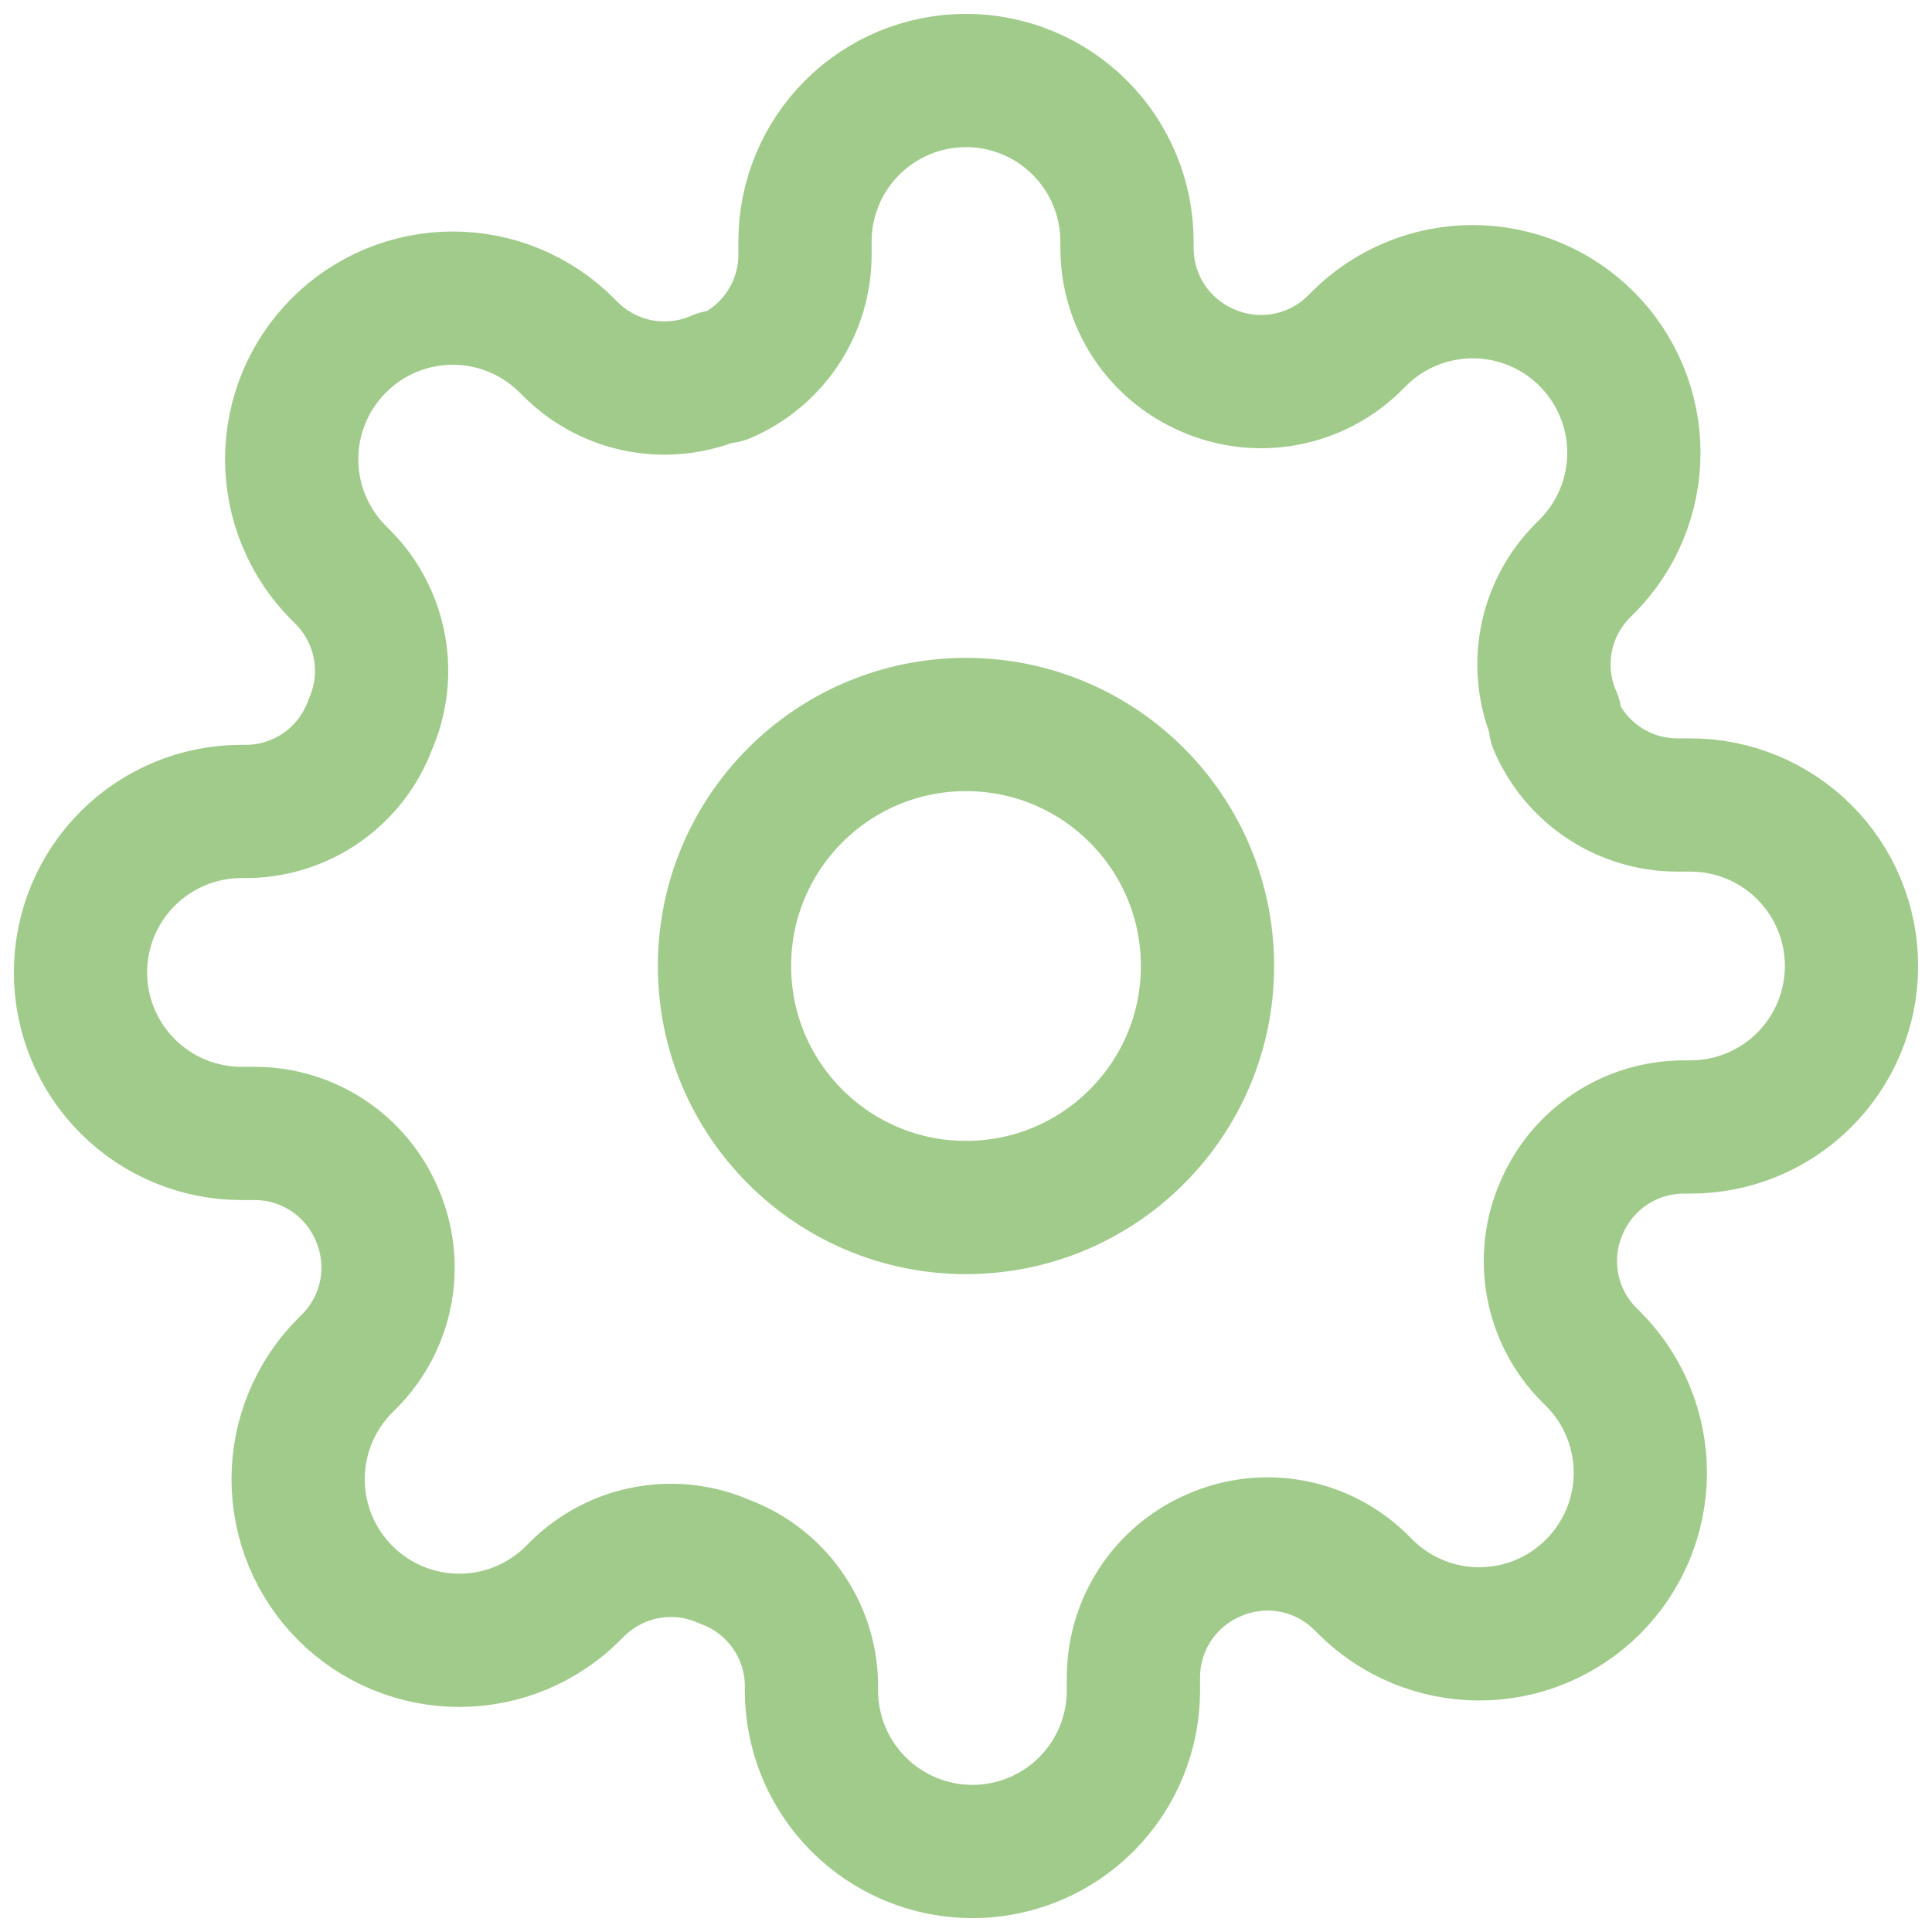 <svg width="116" height="116" viewBox="0 0 116 116" fill="none" xmlns="http://www.w3.org/2000/svg">
<path d="M58 72.5C66.008 72.5 72.5 66.008 72.5 58C72.5 49.992 66.008 43.5 58 43.5C49.992 43.5 43.5 49.992 43.5 58C43.5 66.008 49.992 72.5 58 72.5Z" stroke="#A0CB8A" stroke-width="8" stroke-linecap="round" stroke-linejoin="round"/>
<path d="M93.767 72.5C93.123 73.958 92.931 75.575 93.216 77.143C93.5 78.711 94.247 80.157 95.362 81.297L95.652 81.587C96.55 82.484 97.263 83.55 97.75 84.724C98.236 85.897 98.487 87.155 98.487 88.426C98.487 89.696 98.236 90.954 97.75 92.127C97.263 93.301 96.55 94.367 95.652 95.265C94.754 96.164 93.688 96.877 92.514 97.363C91.341 97.85 90.083 98.1 88.812 98.1C87.542 98.1 86.284 97.85 85.111 97.363C83.937 96.877 82.871 96.164 81.973 95.265L81.683 94.975C80.544 93.861 79.097 93.113 77.529 92.829C75.962 92.545 74.344 92.737 72.887 93.38C71.457 93.993 70.238 95.01 69.379 96.307C68.52 97.603 68.059 99.123 68.053 100.678V101.5C68.053 104.064 67.035 106.522 65.222 108.335C63.409 110.148 60.95 111.167 58.387 111.167C55.823 111.167 53.364 110.148 51.551 108.335C49.738 106.522 48.72 104.064 48.72 101.5V101.065C48.683 99.465 48.165 97.914 47.234 96.612C46.303 95.31 45.002 94.319 43.5 93.767C42.042 93.123 40.425 92.931 38.857 93.216C37.289 93.5 35.842 94.247 34.703 95.362L34.413 95.652C33.516 96.55 32.449 97.263 31.276 97.75C30.102 98.236 28.845 98.487 27.574 98.487C26.304 98.487 25.046 98.236 23.872 97.75C22.699 97.263 21.633 96.55 20.735 95.652C19.836 94.754 19.123 93.688 18.637 92.514C18.15 91.341 17.9 90.083 17.9 88.812C17.9 87.542 18.15 86.284 18.637 85.111C19.123 83.937 19.836 82.871 20.735 81.973L21.025 81.683C22.139 80.544 22.887 79.097 23.171 77.529C23.455 75.962 23.263 74.344 22.62 72.887C22.007 71.457 20.99 70.238 19.693 69.379C18.396 68.52 16.877 68.059 15.322 68.053H14.5C11.936 68.053 9.477 67.035 7.665 65.222C5.852 63.409 4.833 60.95 4.833 58.387C4.833 55.823 5.852 53.364 7.665 51.551C9.477 49.738 11.936 48.72 14.5 48.72H14.935C16.535 48.682 18.086 48.165 19.388 47.234C20.689 46.303 21.681 45.002 22.233 43.5C22.877 42.042 23.069 40.425 22.784 38.857C22.5 37.289 21.753 35.842 20.638 34.703L20.348 34.413C19.45 33.516 18.736 32.449 18.25 31.276C17.764 30.102 17.513 28.844 17.513 27.574C17.513 26.304 17.764 25.046 18.25 23.872C18.736 22.699 19.45 21.633 20.348 20.735C21.246 19.836 22.312 19.123 23.486 18.637C24.659 18.15 25.917 17.9 27.188 17.9C28.458 17.9 29.716 18.15 30.889 18.637C32.063 19.123 33.129 19.836 34.027 20.735L34.317 21.025C35.456 22.139 36.903 22.887 38.471 23.171C40.038 23.455 41.656 23.263 43.113 22.62H43.5C44.929 22.007 46.149 20.99 47.008 19.693C47.866 18.396 48.327 16.877 48.333 15.322V14.5C48.333 11.936 49.352 9.477 51.165 7.665C52.977 5.852 55.436 4.833 58 4.833C60.564 4.833 63.023 5.852 64.835 7.665C66.648 9.477 67.667 11.936 67.667 14.5V14.935C67.673 16.49 68.134 18.01 68.993 19.306C69.851 20.603 71.07 21.621 72.5 22.233C73.958 22.877 75.575 23.069 77.143 22.784C78.711 22.5 80.157 21.753 81.297 20.638L81.587 20.348C82.484 19.45 83.55 18.736 84.724 18.25C85.898 17.764 87.156 17.513 88.426 17.513C89.696 17.513 90.954 17.764 92.128 18.25C93.301 18.736 94.367 19.45 95.265 20.348C96.164 21.246 96.877 22.312 97.363 23.486C97.85 24.659 98.1 25.917 98.1 27.187C98.1 28.458 97.85 29.716 97.363 30.889C96.877 32.063 96.164 33.129 95.265 34.027L94.975 34.317C93.861 35.456 93.113 36.903 92.829 38.47C92.545 40.038 92.737 41.655 93.38 43.113V43.5C93.993 44.929 95.01 46.149 96.307 47.007C97.603 47.866 99.123 48.327 100.678 48.333H101.5C104.064 48.333 106.522 49.352 108.335 51.165C110.148 52.977 111.167 55.436 111.167 58C111.167 60.564 110.148 63.022 108.335 64.835C106.522 66.648 104.064 67.667 101.5 67.667H101.065C99.51 67.673 97.99 68.134 96.693 68.992C95.397 69.851 94.379 71.07 93.767 72.5V72.5Z" stroke="#A0CB8A" stroke-width="8" stroke-linecap="round" stroke-linejoin="round"/>
</svg>
